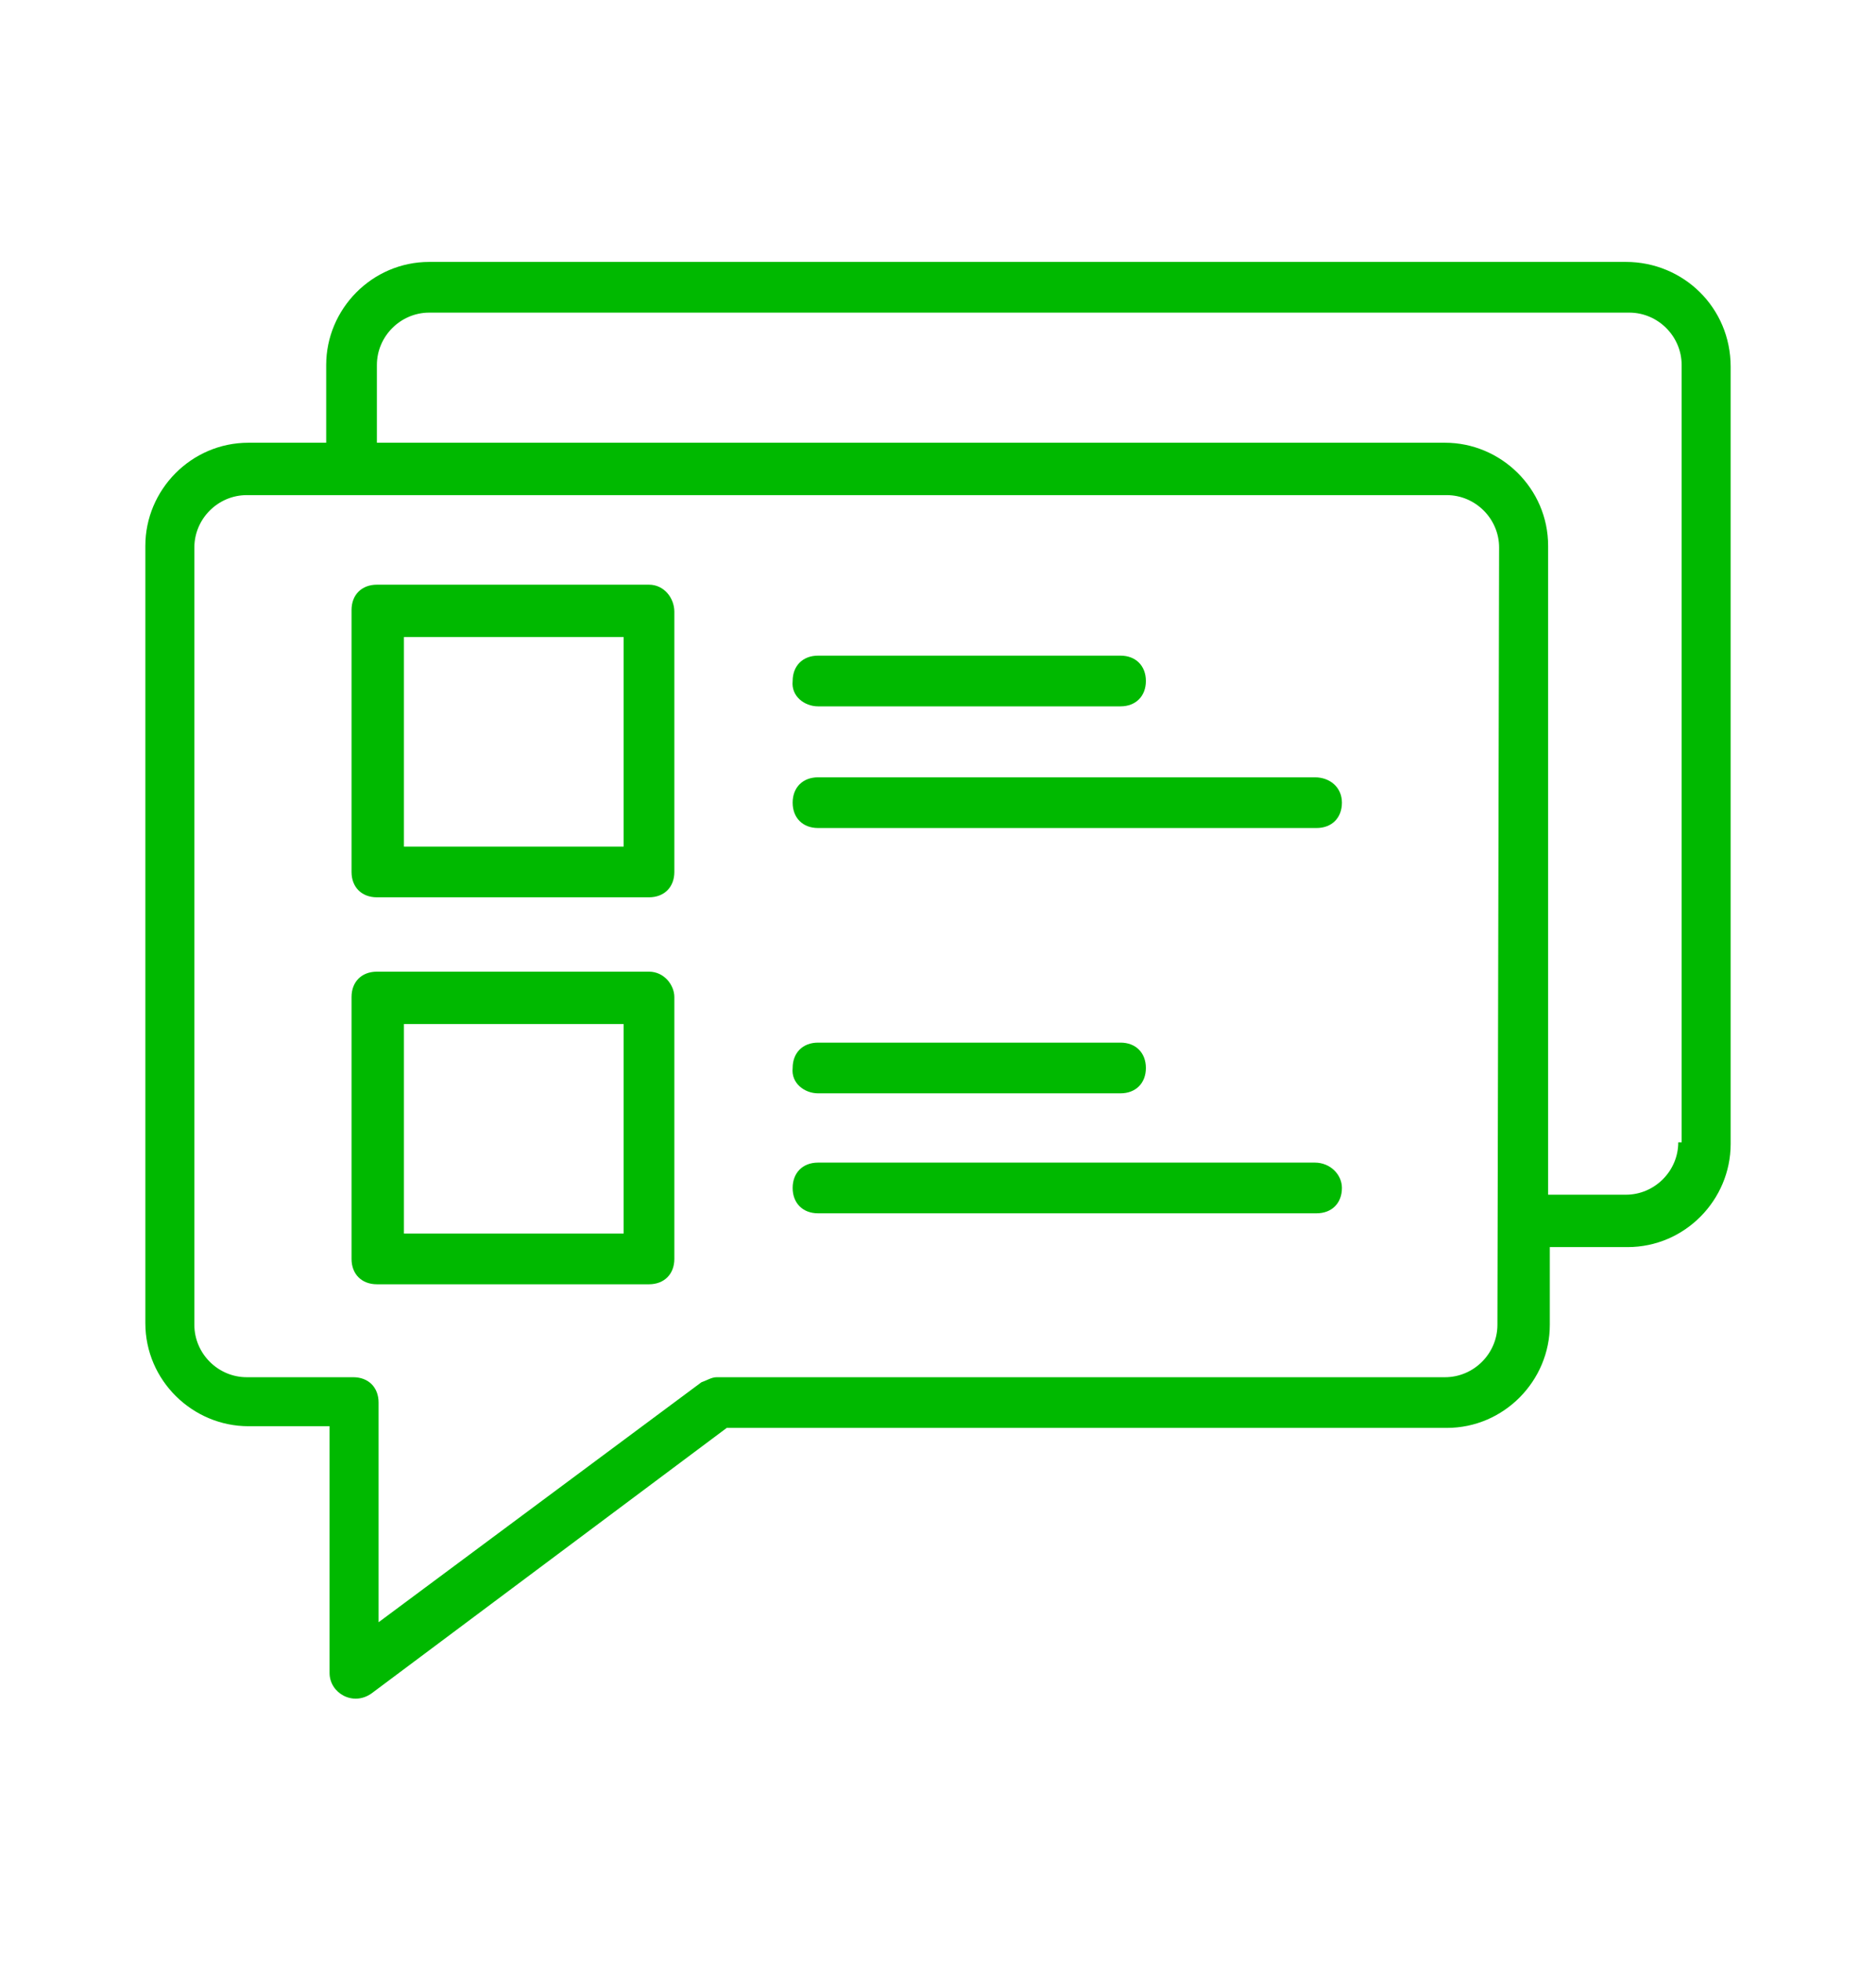 <?xml version="1.0" encoding="utf-8"?>
<!-- Generator: Adobe Illustrator 22.0.0, SVG Export Plug-In . SVG Version: 6.00 Build 0)  -->
<svg version="1.1" id="Capa_1" xmlns="http://www.w3.org/2000/svg" xmlns:xlink="http://www.w3.org/1999/xlink" x="0px" y="0px"
	 viewBox="0 0 111 116.1" style="enable-background:new 0 0 111 116.1;" xml:space="preserve">
<style type="text/css">
	.st0{fill:#00B900;}
</style>
<g>
	<g>
		<path class="st0" d="M96.2,15.5H25.4c-3.4,0-6.1,2.8-6.1,6.1v4.6h-4.6c-3.4,0-6.1,2.8-6.1,6.1v46c0,3.4,2.8,6.1,6.1,6.1h4.8V99
			c0,1.2,1.4,2,2.5,1.2l21-15.7h42.6c3.4,0,6.1-2.8,6.1-6.1v-4.6h4.6c3.4,0,6.1-2.8,6.1-6.1v-46C102.4,18.2,99.6,15.5,96.2,15.5z
			 M88.6,78.4c0,1.7-1.4,3.1-3.1,3.1H42.4c-0.3,0-0.6,0.2-0.9,0.3L22.4,96V83c0-0.9-0.6-1.5-1.5-1.5h-6.3c-1.7,0-3.1-1.4-3.1-3.1
			v-46c0-1.7,1.4-3.1,3.1-3.1h71c1.7,0,3.1,1.4,3.1,3.1L88.6,78.4L88.6,78.4z M99.3,67.6c0,1.7-1.4,3.1-3.1,3.1h-4.6V32.3
			c0-3.4-2.8-6.1-6.1-6.1H22.3v-4.6c0-1.7,1.4-3.1,3.1-3.1h71c1.7,0,3.1,1.4,3.1,3.1v46H99.3z"/>
		<path class="st0" d="M38.4,57.5H22.3c-0.9,0-1.5,0.6-1.5,1.5v15.5c0,0.9,0.6,1.5,1.5,1.5h16.1c0.9,0,1.5-0.6,1.5-1.5V59
			C39.9,58.3,39.3,57.5,38.4,57.5z M36.9,73h-13V60.6h13V73z"/>
		<path class="st0" d="M48.4,64.7h17.9c0.9,0,1.5-0.6,1.5-1.5s-0.6-1.5-1.5-1.5H48.4c-0.9,0-1.5,0.6-1.5,1.5
			C46.8,64.1,47.6,64.7,48.4,64.7z"/>
		<path class="st0" d="M77.8,68.8H48.4c-0.9,0-1.5,0.6-1.5,1.5s0.6,1.5,1.5,1.5h29.5c0.9,0,1.5-0.6,1.5-1.5
			C79.4,69.5,78.7,68.8,77.8,68.8z"/>
		<path class="st0" d="M38.4,34.6H22.3c-0.9,0-1.5,0.6-1.5,1.5v15.5c0,0.9,0.6,1.5,1.5,1.5h16.1c0.9,0,1.5-0.6,1.5-1.5V36.2
			C39.9,35.4,39.3,34.6,38.4,34.6z M36.9,50.1h-13V37.7h13V50.1z"/>
		<path class="st0" d="M48.4,41.8h17.9c0.9,0,1.5-0.6,1.5-1.5s-0.6-1.5-1.5-1.5H48.4c-0.9,0-1.5,0.6-1.5,1.5
			C46.8,41.2,47.6,41.8,48.4,41.8z"/>
		<path class="st0" d="M77.8,46H48.4c-0.9,0-1.5,0.6-1.5,1.5s0.6,1.5,1.5,1.5h29.5c0.9,0,1.5-0.6,1.5-1.5S78.7,46,77.8,46z"/>
	</g>
</g>
</svg>
